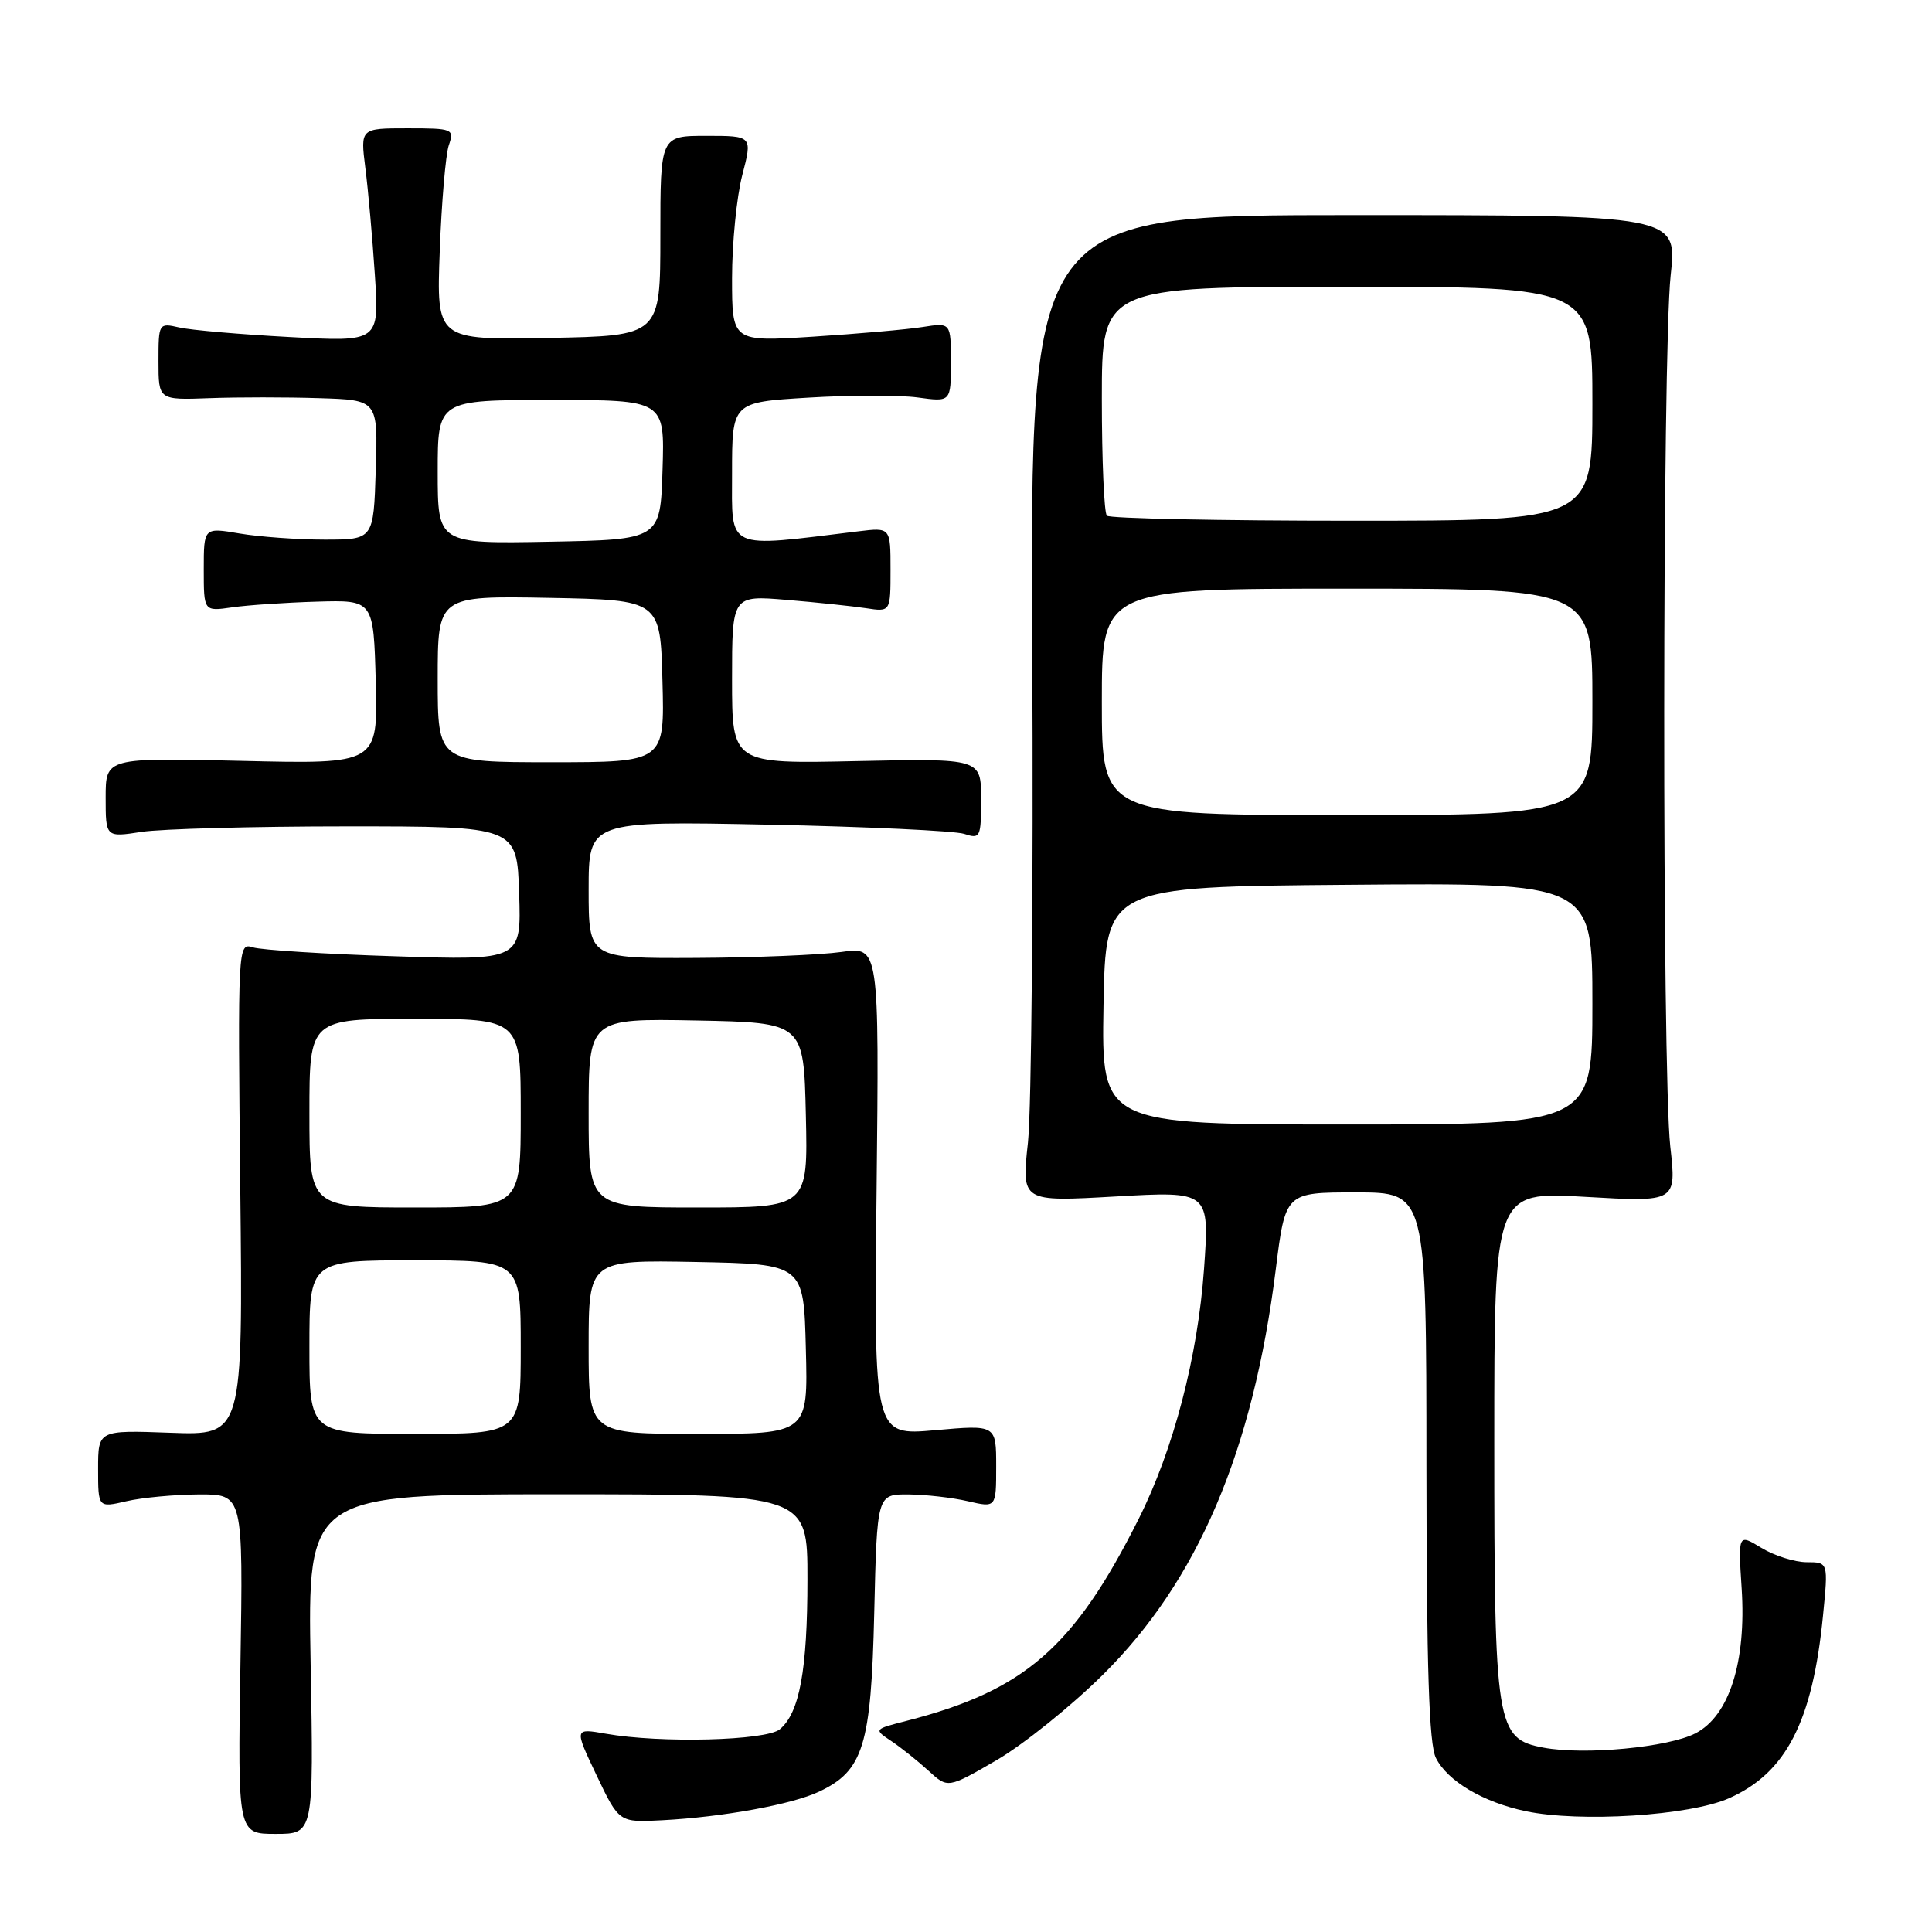 <?xml version="1.0" encoding="UTF-8" standalone="no"?>
<!DOCTYPE svg PUBLIC "-//W3C//DTD SVG 1.1//EN" "http://www.w3.org/Graphics/SVG/1.1/DTD/svg11.dtd" >
<svg xmlns="http://www.w3.org/2000/svg" xmlns:xlink="http://www.w3.org/1999/xlink" version="1.1" viewBox="0 0 256 256">
 <g >
 <path fill="currentColor"
d=" M 41.16 220.50 C 40.76 198.00 40.76 198.00 73.88 198.00 C 107.00 198.00 107.00 198.00 106.99 209.25 C 106.99 221.31 105.94 226.97 103.33 229.14 C 101.51 230.65 87.51 231.01 80.29 229.73 C 76.08 228.99 76.08 228.99 79.05 235.24 C 82.03 241.50 82.03 241.50 87.76 241.19 C 95.80 240.77 104.95 239.10 108.54 237.40 C 114.40 234.64 115.43 231.30 115.84 213.75 C 116.21 198.00 116.21 198.00 120.35 198.02 C 122.63 198.04 126.19 198.44 128.25 198.92 C 132.00 199.79 132.00 199.79 132.00 194.29 C 132.00 188.79 132.00 188.79 123.90 189.51 C 115.79 190.23 115.79 190.23 116.15 157.82 C 116.50 125.42 116.50 125.42 111.50 126.14 C 108.75 126.53 100.09 126.89 92.25 126.93 C 78.00 127.00 78.00 127.00 78.00 117.90 C 78.00 108.79 78.00 108.79 101.75 109.27 C 114.81 109.54 126.51 110.09 127.75 110.49 C 129.90 111.20 130.00 110.98 130.00 105.87 C 130.00 100.50 130.00 100.50 113.50 100.85 C 97.00 101.21 97.00 101.21 97.00 90.04 C 97.00 78.88 97.00 78.88 104.25 79.49 C 108.24 79.82 112.96 80.32 114.75 80.59 C 118.00 81.09 118.00 81.09 118.00 75.48 C 118.00 69.88 118.00 69.88 113.75 70.40 C 95.98 72.57 97.00 73.04 97.00 62.70 C 97.00 53.30 97.00 53.30 107.11 52.69 C 112.68 52.35 119.20 52.34 121.61 52.67 C 126.00 53.27 126.00 53.27 126.00 48.01 C 126.00 42.74 126.00 42.74 122.25 43.33 C 120.19 43.66 113.66 44.23 107.75 44.61 C 97.00 45.29 97.00 45.29 97.00 36.87 C 97.00 32.23 97.61 26.09 98.35 23.22 C 99.71 18.00 99.71 18.00 93.60 18.00 C 87.50 18.00 87.50 18.00 87.50 31.25 C 87.50 44.50 87.50 44.50 72.67 44.78 C 57.83 45.05 57.83 45.05 58.27 33.28 C 58.51 26.80 59.05 20.49 59.47 19.25 C 60.21 17.08 60.02 17.00 53.99 17.00 C 47.75 17.00 47.75 17.00 48.41 22.25 C 48.78 25.14 49.35 31.51 49.67 36.40 C 50.26 45.31 50.26 45.31 38.38 44.66 C 31.85 44.31 25.26 43.74 23.75 43.39 C 21.03 42.77 21.00 42.82 21.00 47.89 C 21.00 53.01 21.00 53.01 27.75 52.76 C 31.46 52.62 38.00 52.62 42.29 52.76 C 50.08 53.00 50.08 53.00 49.79 62.25 C 49.50 71.50 49.50 71.50 43.00 71.50 C 39.42 71.50 34.36 71.13 31.75 70.69 C 27.00 69.88 27.00 69.88 27.00 75.45 C 27.00 81.02 27.00 81.02 30.75 80.48 C 32.81 80.18 37.88 79.84 42.00 79.72 C 49.50 79.50 49.50 79.50 49.79 90.37 C 50.07 101.25 50.07 101.25 32.04 100.82 C 14.00 100.40 14.00 100.40 14.00 105.68 C 14.00 110.96 14.00 110.96 18.75 110.23 C 21.36 109.83 33.62 109.50 46.00 109.50 C 68.50 109.50 68.50 109.50 68.79 118.38 C 69.08 127.26 69.08 127.26 52.29 126.71 C 43.06 126.42 34.60 125.88 33.50 125.53 C 31.52 124.90 31.50 125.27 31.84 157.55 C 32.19 190.20 32.19 190.20 22.59 189.85 C 13.00 189.50 13.00 189.50 13.00 194.64 C 13.00 199.79 13.00 199.79 16.75 198.92 C 18.81 198.44 23.14 198.04 26.36 198.02 C 32.22 198.00 32.22 198.00 31.86 220.50 C 31.50 243.00 31.50 243.00 36.53 243.00 C 41.57 243.00 41.57 243.00 41.16 220.50 Z  M 229.10 238.28 C 236.67 234.93 240.18 228.12 241.56 214.06 C 242.26 207.00 242.26 207.00 239.38 207.00 C 237.80 206.99 235.11 206.14 233.41 205.11 C 230.31 203.22 230.31 203.22 230.78 210.48 C 231.41 220.22 229.13 227.36 224.67 229.67 C 221.06 231.54 209.93 232.59 204.51 231.57 C 198.25 230.39 198.00 228.85 198.00 190.97 C 198.00 157.88 198.00 157.88 210.07 158.59 C 222.15 159.29 222.15 159.29 221.32 151.90 C 220.22 142.03 220.26 46.66 221.37 36.50 C 222.25 28.50 222.25 28.50 179.37 28.50 C 136.50 28.50 136.50 28.50 136.78 86.00 C 136.94 117.62 136.68 147.04 136.21 151.38 C 135.35 159.25 135.35 159.25 147.81 158.54 C 160.27 157.83 160.27 157.83 159.54 168.13 C 158.71 179.78 155.50 192.08 150.86 201.30 C 142.31 218.31 135.76 224.01 120.13 228.02 C 115.76 229.14 115.76 229.14 118.13 230.72 C 119.43 231.59 121.64 233.36 123.04 234.64 C 125.59 236.98 125.59 236.98 132.04 233.24 C 135.58 231.18 141.93 226.08 146.15 221.90 C 158.70 209.47 166.02 192.31 169.04 168.25 C 170.32 158.00 170.32 158.00 179.66 158.00 C 189.00 158.00 189.00 158.00 189.01 194.25 C 189.03 221.05 189.35 231.14 190.27 232.95 C 191.82 236.02 196.52 238.80 202.15 239.99 C 209.37 241.51 223.88 240.59 229.10 238.28 Z  M 41.00 178.50 C 41.00 167.00 41.00 167.00 55.00 167.00 C 69.00 167.00 69.00 167.00 69.00 178.50 C 69.00 190.00 69.00 190.00 55.00 190.00 C 41.00 190.00 41.00 190.00 41.00 178.50 Z  M 78.00 178.47 C 78.00 166.95 78.00 166.95 92.25 167.22 C 106.50 167.50 106.50 167.50 106.78 178.75 C 107.07 190.00 107.07 190.00 92.53 190.00 C 78.00 190.00 78.00 190.00 78.00 178.47 Z  M 41.00 147.50 C 41.00 135.00 41.00 135.00 55.00 135.00 C 69.00 135.00 69.00 135.00 69.00 147.50 C 69.00 160.00 69.00 160.00 55.00 160.00 C 41.00 160.00 41.00 160.00 41.00 147.50 Z  M 78.00 147.47 C 78.00 134.95 78.00 134.95 92.25 135.22 C 106.50 135.50 106.50 135.50 106.78 147.75 C 107.06 160.00 107.06 160.00 92.53 160.00 C 78.00 160.00 78.00 160.00 78.00 147.47 Z  M 58.00 89.97 C 58.00 78.95 58.00 78.95 72.75 79.22 C 87.50 79.50 87.50 79.50 87.78 90.25 C 88.07 101.00 88.07 101.00 73.03 101.00 C 58.00 101.00 58.00 101.00 58.00 89.97 Z  M 58.00 62.53 C 58.00 53.00 58.00 53.00 73.04 53.00 C 88.08 53.00 88.08 53.00 87.79 62.25 C 87.50 71.50 87.50 71.50 72.75 71.78 C 58.00 72.05 58.00 72.05 58.00 62.53 Z  M 146.22 133.25 C 146.50 117.50 146.50 117.50 178.75 117.24 C 211.00 116.97 211.00 116.97 211.00 132.99 C 211.00 149.00 211.00 149.00 178.47 149.00 C 145.95 149.00 145.95 149.00 146.22 133.25 Z  M 146.00 93.00 C 146.00 78.00 146.00 78.00 178.50 78.00 C 211.00 78.00 211.00 78.00 211.00 93.00 C 211.00 108.00 211.00 108.00 178.50 108.00 C 146.00 108.00 146.00 108.00 146.00 93.00 Z  M 146.67 68.33 C 146.30 67.97 146.00 60.99 146.00 52.83 C 146.00 38.00 146.00 38.00 178.50 38.00 C 211.00 38.00 211.00 38.00 211.00 53.50 C 211.00 69.00 211.00 69.00 179.17 69.00 C 161.66 69.00 147.03 68.70 146.67 68.33 Z "/>
</g>
</svg>